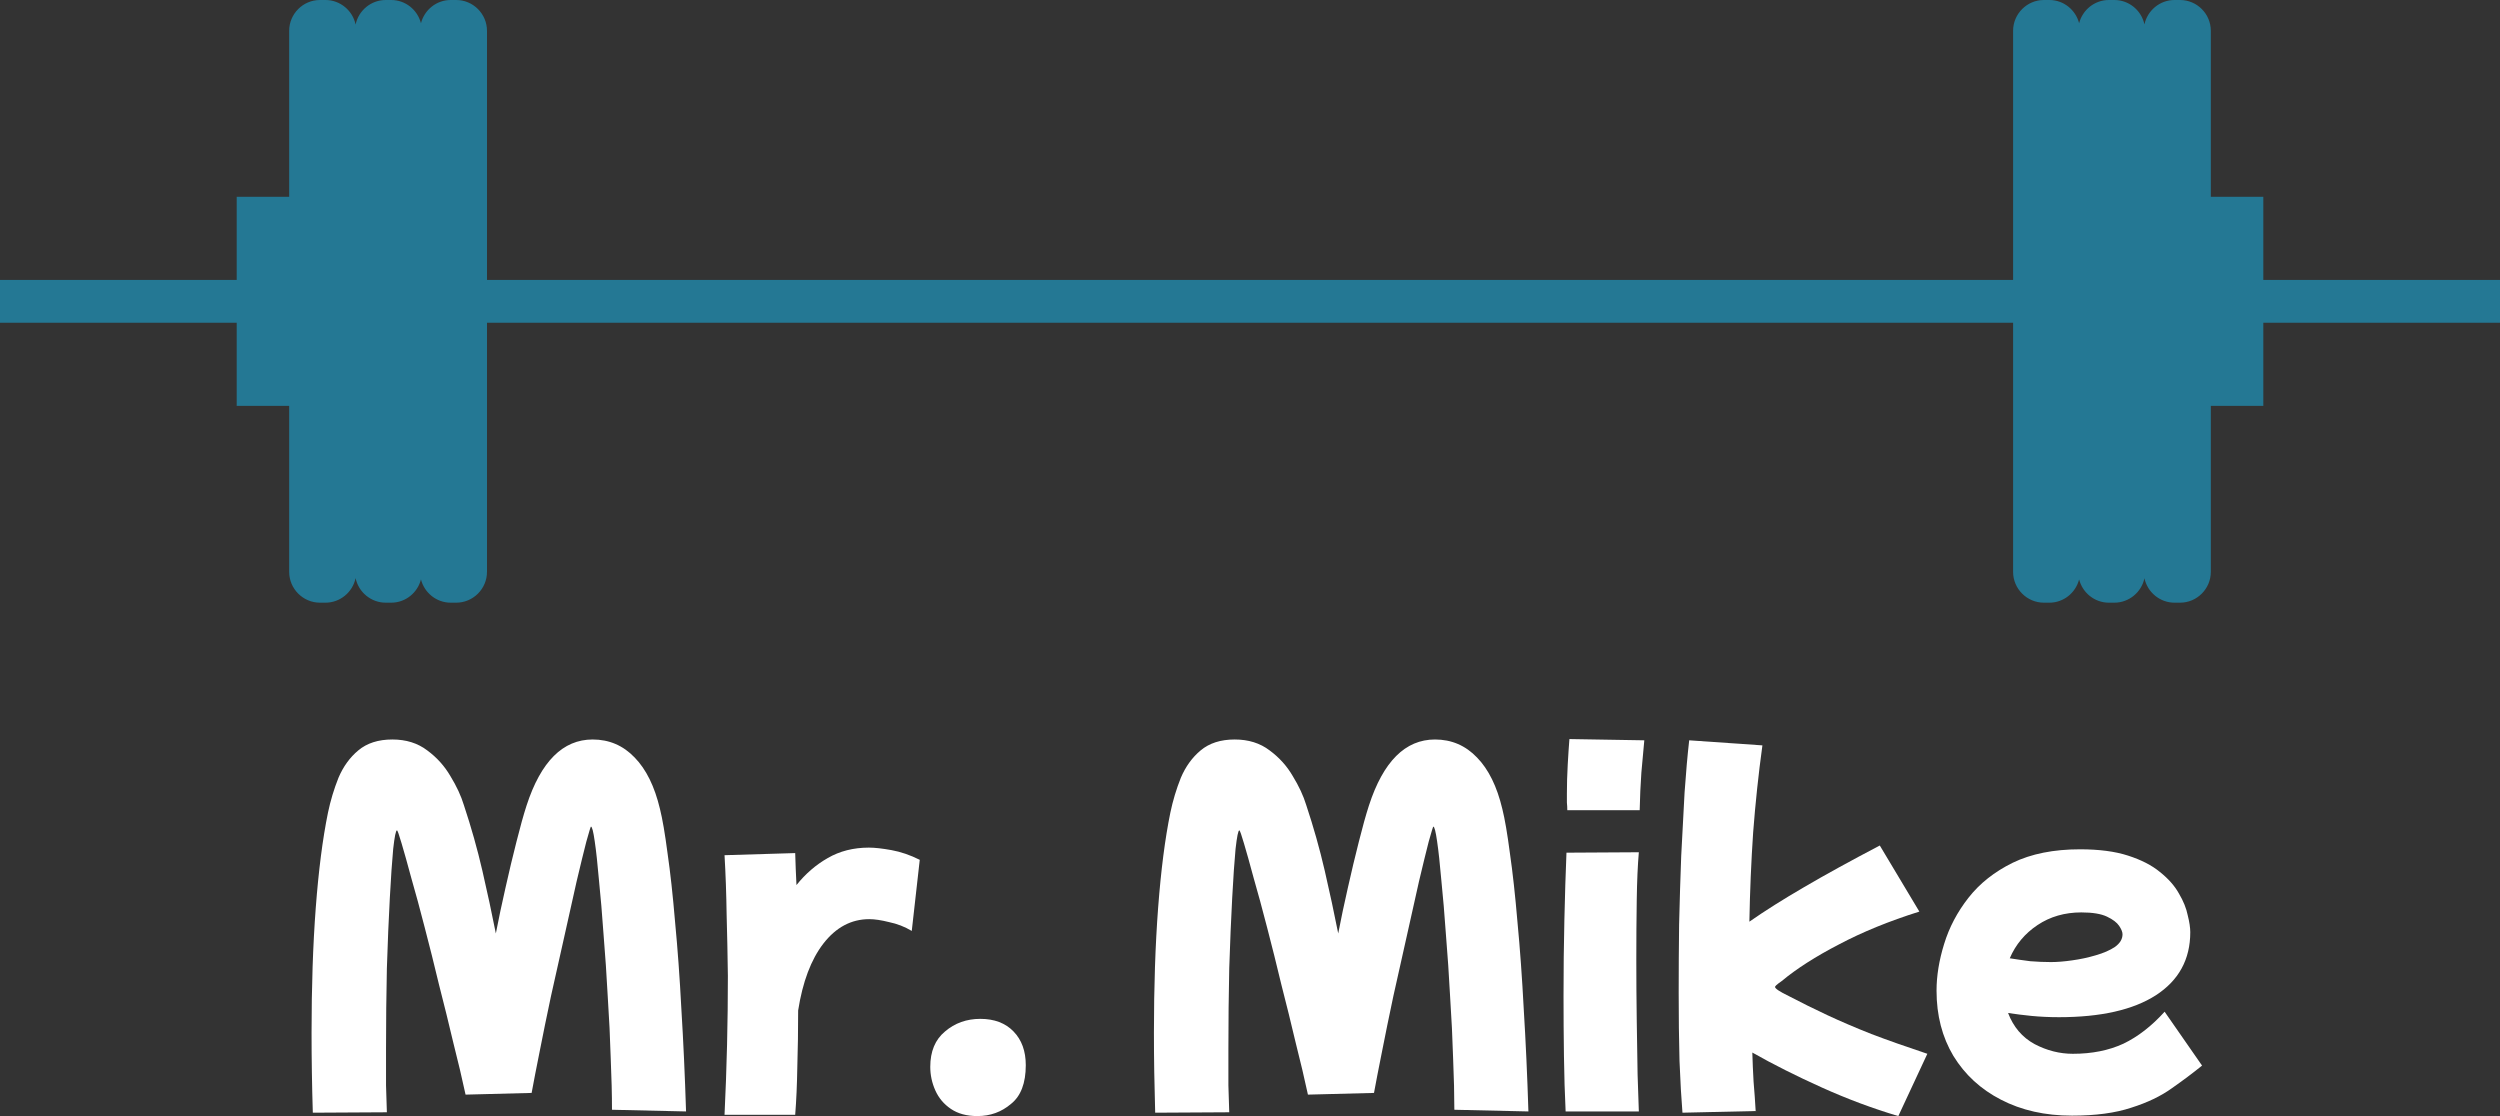 <svg width="112" height="50" viewBox="0 0 112 50" fill="none" xmlns="http://www.w3.org/2000/svg">
<rect x="0" y="0" width="112" height="50" fill="#333333" stroke="none"/>
<path d="M92.827 49.981C91.621 49.981 90.559 49.742 89.642 49.265C88.737 48.8 88.027 48.146 87.511 47.304C87.009 46.462 86.757 45.488 86.757 44.383C86.757 43.716 86.871 43.019 87.097 42.29C87.323 41.549 87.687 40.857 88.19 40.217C88.693 39.575 89.353 39.054 90.169 38.652C90.999 38.25 92.004 38.049 93.186 38.049C94.04 38.049 94.756 38.143 95.335 38.331C95.925 38.52 96.403 38.765 96.767 39.067C97.144 39.368 97.427 39.689 97.615 40.028C97.817 40.367 97.948 40.694 98.011 41.008C98.087 41.31 98.124 41.561 98.124 41.762C98.124 42.981 97.609 43.924 96.579 44.59C95.561 45.243 94.115 45.57 92.243 45.57C91.816 45.57 91.407 45.551 91.018 45.514C90.641 45.476 90.289 45.432 89.962 45.382C90.201 46.01 90.597 46.475 91.15 46.776C91.703 47.066 92.274 47.21 92.865 47.21C93.72 47.21 94.474 47.059 95.127 46.758C95.781 46.444 96.396 45.966 96.975 45.325L98.652 47.738C98.25 48.065 97.798 48.404 97.295 48.756C96.805 49.108 96.202 49.397 95.485 49.623C94.769 49.862 93.883 49.981 92.827 49.981ZM93.242 40.876C92.501 40.876 91.847 41.065 91.282 41.442C90.716 41.819 90.301 42.315 90.037 42.931C90.352 42.981 90.659 43.025 90.961 43.063C91.275 43.088 91.583 43.101 91.885 43.101C92.161 43.101 92.475 43.075 92.827 43.025C93.192 42.975 93.544 42.9 93.883 42.799C94.235 42.699 94.524 42.573 94.75 42.422C94.976 42.259 95.089 42.07 95.089 41.856C95.089 41.756 95.039 41.63 94.939 41.48C94.838 41.329 94.656 41.19 94.392 41.065C94.128 40.939 93.745 40.876 93.242 40.876Z" fill="white"/>
<path d="M75.374 49.849C75.324 49.246 75.28 48.473 75.242 47.531C75.217 46.588 75.205 45.564 75.205 44.458C75.205 43.478 75.211 42.466 75.224 41.423C75.249 40.38 75.28 39.356 75.318 38.35C75.368 37.332 75.418 36.383 75.469 35.504C75.531 34.612 75.6 33.832 75.676 33.166L78.956 33.393C78.78 34.674 78.642 35.975 78.541 37.295C78.453 38.602 78.397 39.934 78.372 41.291C79.075 40.801 79.892 40.286 80.822 39.745C81.765 39.192 82.896 38.57 84.215 37.879L85.987 40.839C84.63 41.266 83.43 41.756 82.387 42.309C81.344 42.849 80.489 43.396 79.823 43.949C79.697 44.037 79.616 44.1 79.578 44.137C79.54 44.175 79.521 44.2 79.521 44.213C79.521 44.288 79.729 44.426 80.144 44.627C80.697 44.917 81.268 45.199 81.859 45.476C82.45 45.752 83.109 46.035 83.838 46.324C84.567 46.601 85.403 46.896 86.345 47.21L85.045 50C83.901 49.661 82.757 49.233 81.614 48.718C80.47 48.203 79.433 47.681 78.504 47.154C78.516 47.581 78.535 48.014 78.56 48.454C78.598 48.894 78.629 49.334 78.654 49.774L75.374 49.849Z" fill="white"/>
<path d="M70.215 36.296C70.215 36.182 70.209 36.069 70.197 35.956C70.197 35.831 70.197 35.692 70.197 35.541C70.197 35.139 70.209 34.712 70.234 34.26C70.259 33.807 70.285 33.424 70.31 33.11L73.665 33.166C73.627 33.594 73.583 34.078 73.533 34.618C73.495 35.158 73.47 35.718 73.458 36.296H70.215ZM70.14 49.793C70.102 49.014 70.077 48.184 70.065 47.304C70.052 46.412 70.046 45.52 70.046 44.627C70.046 43.459 70.058 42.322 70.084 41.216C70.109 40.11 70.14 39.104 70.178 38.2L73.42 38.181C73.37 38.759 73.338 39.475 73.326 40.33C73.313 41.172 73.307 42.058 73.307 42.987C73.307 43.905 73.313 44.81 73.326 45.702C73.338 46.594 73.351 47.405 73.364 48.134C73.389 48.85 73.407 49.403 73.42 49.793H70.14Z" fill="white"/>
<path d="M51.752 49.849C51.715 48.605 51.696 47.411 51.696 46.268C51.696 44.207 51.758 42.34 51.884 40.669C52.01 38.998 52.192 37.577 52.431 36.409C52.544 35.868 52.701 35.347 52.902 34.844C53.116 34.341 53.411 33.933 53.788 33.619C54.178 33.292 54.687 33.129 55.315 33.129C55.931 33.129 56.452 33.292 56.88 33.619C57.307 33.933 57.653 34.316 57.916 34.769C58.193 35.221 58.394 35.655 58.52 36.069C58.846 37.05 59.123 38.03 59.349 39.01C59.575 39.99 59.776 40.926 59.952 41.819C60.078 41.165 60.222 40.48 60.386 39.764C60.549 39.035 60.713 38.35 60.876 37.709C61.039 37.056 61.19 36.516 61.328 36.088C61.969 34.115 62.956 33.129 64.288 33.129C65.029 33.129 65.658 33.399 66.173 33.939C66.688 34.467 67.065 35.234 67.304 36.239C67.417 36.691 67.53 37.351 67.643 38.218C67.769 39.086 67.882 40.116 67.983 41.31C68.096 42.491 68.19 43.798 68.265 45.231C68.353 46.663 68.422 48.184 68.473 49.793L65.155 49.717C65.155 49.051 65.136 48.278 65.099 47.399C65.073 46.519 65.029 45.608 64.966 44.665C64.916 43.71 64.853 42.78 64.778 41.875C64.715 40.971 64.646 40.154 64.571 39.425C64.508 38.696 64.445 38.118 64.382 37.691C64.319 37.251 64.263 37.031 64.213 37.031C64.2 37.031 64.131 37.257 64.005 37.709C63.892 38.149 63.748 38.74 63.572 39.481C63.408 40.223 63.226 41.04 63.025 41.932C62.824 42.824 62.623 43.723 62.422 44.628C62.233 45.52 62.063 46.349 61.913 47.116C61.762 47.87 61.642 48.486 61.555 48.963L58.595 49.039C58.444 48.335 58.262 47.562 58.048 46.72C57.847 45.865 57.634 44.998 57.407 44.119C57.194 43.226 56.98 42.372 56.767 41.555C56.553 40.725 56.352 39.984 56.163 39.331C55.987 38.677 55.843 38.162 55.73 37.785C55.617 37.395 55.547 37.2 55.522 37.2C55.472 37.2 55.416 37.477 55.353 38.03C55.302 38.57 55.252 39.305 55.202 40.235C55.152 41.165 55.108 42.215 55.07 43.383C55.045 44.552 55.032 45.759 55.032 47.003C55.032 47.593 55.032 48.134 55.032 48.624C55.045 49.114 55.057 49.516 55.07 49.83L51.752 49.849Z" fill="white"/>
<path d="M43.787 50C43.31 50 42.914 49.893 42.6 49.679C42.285 49.466 42.053 49.189 41.902 48.85C41.751 48.511 41.676 48.159 41.676 47.794C41.676 47.103 41.896 46.575 42.336 46.211C42.776 45.834 43.303 45.645 43.919 45.645C44.547 45.645 45.044 45.834 45.408 46.211C45.773 46.588 45.955 47.091 45.955 47.719C45.955 48.523 45.735 49.102 45.295 49.453C44.868 49.818 44.365 50 43.787 50Z" fill="white"/>
<path d="M32.459 49.943C32.509 48.9 32.547 47.857 32.572 46.814C32.597 45.771 32.609 44.741 32.609 43.723C32.597 42.793 32.578 41.875 32.553 40.971C32.54 40.053 32.509 39.167 32.459 38.313L35.625 38.218C35.638 38.683 35.657 39.161 35.682 39.651C36.084 39.148 36.549 38.746 37.077 38.444C37.617 38.13 38.233 37.973 38.924 37.973C39.188 37.973 39.528 38.011 39.942 38.086C40.357 38.162 40.778 38.306 41.205 38.52L40.847 41.706C40.533 41.517 40.194 41.385 39.829 41.31C39.477 41.222 39.182 41.178 38.943 41.178C38.139 41.178 37.454 41.542 36.888 42.271C36.335 42.987 35.958 43.987 35.757 45.269C35.757 46.148 35.745 46.99 35.72 47.794C35.707 48.586 35.676 49.303 35.625 49.943H32.459Z" fill="white"/>
<path d="M14.014 49.849C13.976 48.605 13.958 47.411 13.958 46.268C13.958 44.207 14.02 42.34 14.146 40.669C14.272 38.998 14.454 37.577 14.693 36.409C14.806 35.868 14.963 35.347 15.164 34.844C15.378 34.341 15.673 33.933 16.05 33.619C16.44 33.292 16.948 33.129 17.577 33.129C18.193 33.129 18.714 33.292 19.142 33.619C19.569 33.933 19.914 34.316 20.178 34.769C20.455 35.221 20.656 35.655 20.782 36.069C21.108 37.05 21.385 38.03 21.611 39.01C21.837 39.99 22.038 40.926 22.214 41.819C22.34 41.165 22.484 40.48 22.648 39.764C22.811 39.035 22.974 38.35 23.138 37.709C23.301 37.056 23.452 36.516 23.59 36.088C24.231 34.115 25.218 33.129 26.55 33.129C27.291 33.129 27.92 33.399 28.435 33.939C28.95 34.467 29.327 35.234 29.566 36.239C29.679 36.691 29.792 37.351 29.905 38.218C30.031 39.086 30.144 40.116 30.244 41.31C30.358 42.491 30.452 43.798 30.527 45.231C30.615 46.663 30.684 48.184 30.735 49.793L27.417 49.717C27.417 49.051 27.398 48.278 27.36 47.399C27.335 46.519 27.291 45.608 27.228 44.665C27.178 43.71 27.115 42.78 27.04 41.875C26.977 40.971 26.908 40.154 26.833 39.425C26.77 38.696 26.707 38.118 26.644 37.691C26.581 37.251 26.525 37.031 26.474 37.031C26.462 37.031 26.393 37.257 26.267 37.709C26.154 38.149 26.009 38.74 25.834 39.481C25.67 40.223 25.488 41.04 25.287 41.932C25.086 42.824 24.885 43.723 24.684 44.628C24.495 45.52 24.325 46.349 24.175 47.116C24.024 47.87 23.904 48.486 23.817 48.963L20.857 49.039C20.706 48.335 20.524 47.562 20.31 46.72C20.109 45.865 19.895 44.998 19.669 44.119C19.456 43.226 19.242 42.372 19.028 41.555C18.815 40.725 18.614 39.984 18.425 39.331C18.249 38.677 18.105 38.162 17.992 37.785C17.878 37.395 17.809 37.2 17.784 37.2C17.734 37.2 17.677 37.477 17.615 38.03C17.564 38.57 17.514 39.305 17.464 40.235C17.413 41.165 17.369 42.215 17.332 43.383C17.307 44.552 17.294 45.759 17.294 47.003C17.294 47.593 17.294 48.134 17.294 48.624C17.307 49.114 17.319 49.516 17.332 49.83L14.014 49.849Z" fill="white"/>
<path d="M112 12.541L101.397 12.541V8.816H99.045V1.38C99.045 0.621 98.425 0 97.666 0L97.419 0C96.759 0 96.204 0.471 96.071 1.094C95.939 0.471 95.383 0 94.723 0L94.476 0C93.835 0 93.297 0.446 93.144 1.042C92.992 0.446 92.454 0 91.813 0L91.566 0C90.808 0 90.187 0.621 90.187 1.38V12.541L21.817 12.541V1.38C21.817 0.621 21.196 0 20.438 0L20.191 0C19.55 0 19.012 0.446 18.859 1.042C18.707 0.446 18.169 0 17.527 0L17.28 0C16.618 0 16.061 0.474 15.931 1.1C15.8 0.474 15.243 0 14.581 0L14.334 0C13.576 0 12.955 0.621 12.955 1.38V8.816H10.604V12.541H0L0 14.459H10.604L10.604 18.184H12.955V25.62C12.955 26.379 13.576 27 14.334 27H14.581C15.243 27 15.8 26.526 15.931 25.9C16.061 26.526 16.618 27 17.28 27H17.527C18.169 27 18.707 26.554 18.859 25.959C19.012 26.554 19.55 27 20.191 27H20.438C21.196 27 21.817 26.379 21.817 25.62V14.459L90.187 14.459V25.62C90.187 26.379 90.808 27 91.566 27H91.813C92.454 27 92.992 26.554 93.144 25.958C93.297 26.554 93.835 27 94.476 27H94.723C95.383 27 95.939 26.529 96.071 25.906C96.204 26.529 96.759 27 97.419 27H97.666C98.425 27 99.045 26.379 99.045 25.62V18.184H101.397V14.459H112L112 12.541Z" fill="#247894"/>
</svg>
